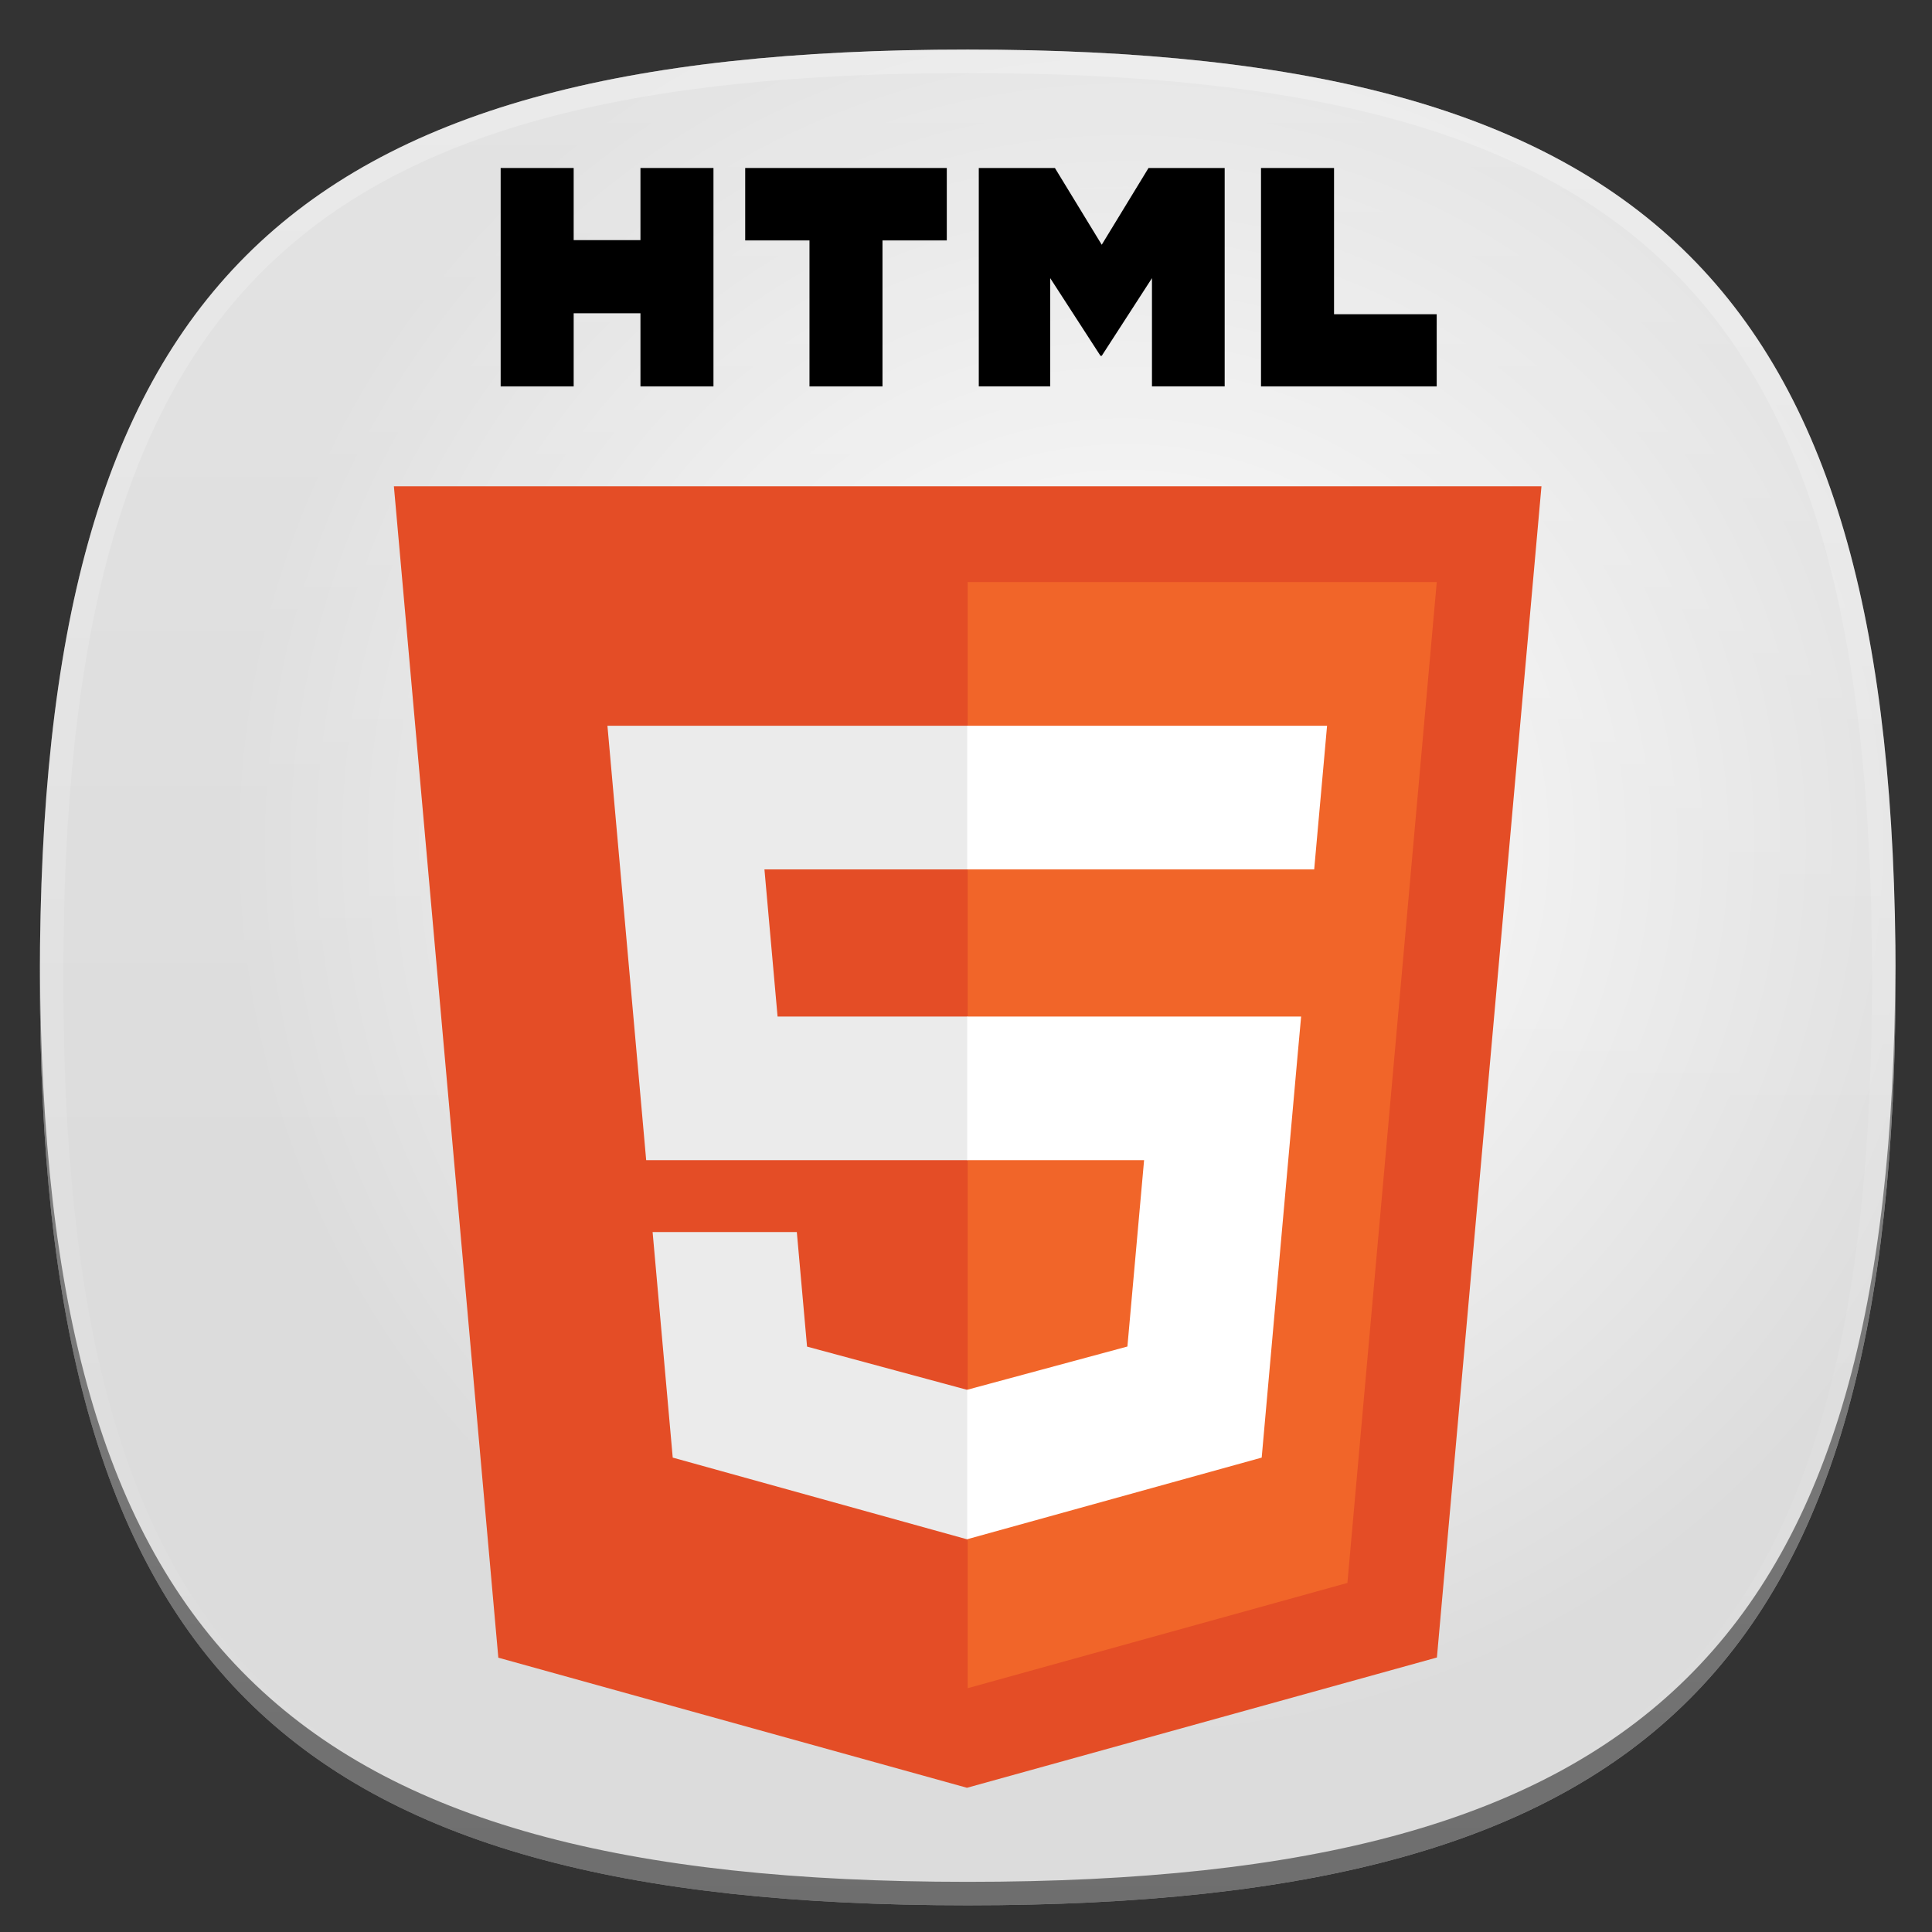 <?xml version="1.0" encoding="UTF-8" standalone="no"?>
<!-- Generator: Adobe Illustrator 14.0.0, SVG Export Plug-In . SVG Version: 6.00 Build 43363)  -->

<svg
   xmlns:dc="http://purl.org/dc/elements/1.1/"
   xmlns:cc="http://creativecommons.org/ns#"
   xmlns:rdf="http://www.w3.org/1999/02/22-rdf-syntax-ns#"
   xmlns:svg="http://www.w3.org/2000/svg"
   xmlns="http://www.w3.org/2000/svg"
   xmlns:xlink="http://www.w3.org/1999/xlink"
   xmlns:sodipodi="http://sodipodi.sourceforge.net/DTD/sodipodi-0.dtd"
   xmlns:inkscape="http://www.inkscape.org/namespaces/inkscape"
   inkscape:export-ydpi="90"
   inkscape:export-xdpi="90"
   inkscape:export-filename="/scratchbox/users/jakub/home/jakub/Projects/Harmattan/Darko/meegotouch/icons/icon-l-contacts.png"
   sodipodi:docname="icons-Applications-html5.svg"
   inkscape:version="0.48.2 r9819"
   xml:space="preserve"
   style="enable-background:new 0 0 80 80;"
   viewBox="0 0 80 80"
   height="80px"
   width="80px"
   y="0px"
   x="0px"
   id="icon-l-default-application-layer"
   version="1.1"><rect x="0" y="0" width="80" height="80" fill="#333333" stroke="none"/><sodipodi:namedview
   pagecolor="#ffffff"
   bordercolor="#666666"
   borderopacity="1"
   objecttolerance="10"
   gridtolerance="10"
   guidetolerance="10"
   inkscape:pageopacity="0"
   inkscape:pageshadow="2"
   inkscape:window-width="1679"
   inkscape:window-height="1004"
   id="namedview4480"
   showgrid="false"
   inkscape:zoom="10.7125"
   inkscape:cx="53.700092"
   inkscape:cy="28.798133"
   inkscape:window-x="197"
   inkscape:window-y="24"
   inkscape:window-maximized="0"
   inkscape:current-layer="icon-l-default-application-layer"
   showguides="true"
   inkscape:guide-bbox="true" /><defs
   id="defs4482"><linearGradient
   id="linearGradient5334"><stop
     style="stop-color:#7ebef1;stop-opacity:1;"
     offset="0"
     id="stop5336" /><stop
     style="stop-color:#4787f7;stop-opacity:1;"
     offset="1"
     id="stop5338" /></linearGradient><linearGradient
   id="linearGradient9927"><stop
     id="stop9929"
     offset="0"
     style="stop-color:#001235;stop-opacity:1;" /><stop
     id="stop9931"
     offset="1"
     style="stop-color:#0e1c80;stop-opacity:1;" /></linearGradient><linearGradient
   id="linearGradient9917"><stop
     id="stop9919"
     offset="0"
     style="stop-color:#709cf1;stop-opacity:1;" /><stop
     id="stop9921"
     offset="1"
     style="stop-color:#000529;stop-opacity:1;" /></linearGradient><linearGradient
   id="linearGradient9879"><stop
     style="stop-color:#3ba7d2;stop-opacity:1;"
     offset="0"
     id="stop9881" /><stop
     style="stop-color:#060c66;stop-opacity:1;"
     offset="1"
     id="stop9883" /></linearGradient><linearGradient
   id="linearGradient8719"><stop
     id="stop8721"
     offset="0"
     style="stop-color:#ffffff;stop-opacity:1;" /><stop
     id="stop8723"
     offset="1"
     style="stop-color:#dcdcdc;stop-opacity:1;" /></linearGradient><linearGradient
   id="linearGradient8711"><stop
     id="stop8713"
     offset="0"
     style="stop-color:#ff8149;stop-opacity:1;" /><stop
     id="stop8715"
     offset="1"
     style="stop-color:#d86004;stop-opacity:1;" /></linearGradient><linearGradient
   id="linearGradient6797"><stop
     style="stop-color:#fff3c5;stop-opacity:1;"
     offset="0"
     id="stop6799" /><stop
     style="stop-color:#fde97c;stop-opacity:1;"
     offset="1"
     id="stop6801" /></linearGradient><linearGradient
   id="linearGradient7344"><stop
     id="stop7346"
     offset="0"
     style="stop-color:#373333;stop-opacity:1;" /><stop
     id="stop7348"
     offset="1"
     style="stop-color:#000000;stop-opacity:1;" /></linearGradient><linearGradient
   id="linearGradient6824"><stop
     style="stop-color:#63402a;stop-opacity:1;"
     offset="0"
     id="stop6826" /><stop
     style="stop-color:#a58446;stop-opacity:1;"
     offset="1"
     id="stop6828" /></linearGradient><linearGradient
   id="linearGradient5603"><stop
     id="stop5605"
     offset="0"
     style="stop-color:#dfddde;stop-opacity:1;" /><stop
     id="stop5607"
     offset="1"
     style="stop-color:#121212;stop-opacity:1;" /></linearGradient><inkscape:perspective
   sodipodi:type="inkscape:persp3d"
   inkscape:vp_x="0 : 40 : 1"
   inkscape:vp_y="0 : 1000 : 0"
   inkscape:vp_z="80 : 40 : 1"
   inkscape:persp3d-origin="40 : 26.666667 : 1"
   id="perspective4486" />
	
	
	<linearGradient
   y2="65.919"
   x2="39.499"
   y1="0.784"
   x1="39.499"
   gradientUnits="userSpaceOnUse"
   id="SVGID_1_">
		<stop
   id="stop4467"
   style="stop-color:#FFFFFF"
   offset="0" />
		<stop
   id="stop4469"
   style="stop-color:#FFFFFF;stop-opacity:0"
   offset="0.736" />
	</linearGradient>
	
	<linearGradient
   y2="78.754"
   x2="39.499"
   y1="0"
   x1="39.499"
   gradientUnits="userSpaceOnUse"
   id="SVGID_2_">
		<stop
   id="stop4474"
   style="stop-color:#FFFFFF"
   offset="0" />
		<stop
   id="stop4476"
   style="stop-color:#FFFFFF;stop-opacity:0"
   offset="1" />
	</linearGradient>
	

		
		
	<clipPath
   clipPathUnits="userSpaceOnUse"
   id="clipPath5642"><path
     style="fill:#cccccc"
     d="m 164.599,-47.223 c 0,29.264 -10.234,39.5 -39.5,39.5 -29.264,0 -39.5,-10.236 -39.5,-39.5 0,-29.264 10.236,-39.5 39.5,-39.5 29.266,0 39.5,10.236 39.5,39.5 z"
     id="path5644"
     inkscape:label="#path4462" /></clipPath><inkscape:perspective
   id="perspective5887"
   inkscape:persp3d-origin="0.5 : 0.33333333 : 1"
   inkscape:vp_z="1 : 0.5 : 1"
   inkscape:vp_y="0 : 1000 : 0"
   inkscape:vp_x="0 : 0.5 : 1"
   sodipodi:type="inkscape:persp3d" /><mask
   maskUnits="userSpaceOnUse"
   id="mask5937"><path
     style="fill:#ffffff"
     d="m 80.889,40.582 c 0,29.264 -10.234,39.5 -39.5,39.5 -29.264,0 -39.5,-10.236 -39.5,-39.5 0,-29.264 10.236,-39.5 39.5,-39.5 29.266,0 39.5,10.236 39.5,39.5 z"
     id="path5939"
     inkscape:label="#path4462" /></mask><linearGradient
   inkscape:collect="always"
   xlink:href="#SVGID_1_"
   id="linearGradient3360"
   gradientUnits="userSpaceOnUse"
   gradientTransform="translate(0.969,0.702)"
   x1="39.499"
   y1="0.784"
   x2="39.499"
   y2="65.919" /><linearGradient
   inkscape:collect="always"
   xlink:href="#SVGID_2_"
   id="linearGradient3362"
   gradientUnits="userSpaceOnUse"
   gradientTransform="translate(1.741,1.12)"
   x1="39.499"
   y1="0"
   x2="39.499"
   y2="78.754" /><inkscape:perspective
   id="perspective3445"
   inkscape:persp3d-origin="0.5 : 0.33333333 : 1"
   inkscape:vp_z="1 : 0.5 : 1"
   inkscape:vp_y="0 : 1000 : 0"
   inkscape:vp_x="0 : 0.5 : 1"
   sodipodi:type="inkscape:persp3d" /><linearGradient
   inkscape:collect="always"
   xlink:href="#SVGID_2_-9"
   id="linearGradient3429"
   gradientUnits="userSpaceOnUse"
   gradientTransform="translate(-2.306,21.812)"
   x1="39.499"
   y1="0"
   x2="39.499"
   y2="78.754" /><linearGradient
   y2="78.754"
   x2="39.499"
   y1="0"
   x1="39.499"
   gradientUnits="userSpaceOnUse"
   id="SVGID_2_-9"><stop
     id="stop4474-5"
     style="stop-color:#FFFFFF"
     offset="0" /><stop
     id="stop4476-4"
     style="stop-color:#FFFFFF;stop-opacity:0"
     offset="1" /></linearGradient><linearGradient
   inkscape:collect="always"
   xlink:href="#SVGID_1_-3"
   id="linearGradient3431"
   gradientUnits="userSpaceOnUse"
   gradientTransform="translate(-2.676,22.092)"
   x1="39.499"
   y1="0.784"
   x2="39.499"
   y2="65.919" /><linearGradient
   y2="65.919"
   x2="39.499"
   y1="0.784"
   x1="39.499"
   gradientUnits="userSpaceOnUse"
   id="SVGID_1_-3"><stop
     id="stop4467-9"
     style="stop-color:#FFFFFF"
     offset="0" /><stop
     id="stop4469-4"
     style="stop-color:#FFFFFF;stop-opacity:0"
     offset="0.736" /></linearGradient><linearGradient
   gradientUnits="userSpaceOnUse"
   y2="-23.424"
   x2="15.658"
   y1="32.761"
   x1="40.622"
   id="linearGradient5611"
   xlink:href="#linearGradient5603"
   inkscape:collect="always" /><linearGradient
   y2="-23.424"
   x2="15.658"
   y1="32.761"
   x1="40.622"
   gradientUnits="userSpaceOnUse"
   id="linearGradient5631"
   xlink:href="#linearGradient5603"
   inkscape:collect="always" /><linearGradient
   gradientUnits="userSpaceOnUse"
   y2="90.511"
   x2="39.856"
   y1="35.326"
   x1="39.856"
   id="linearGradient5641"
   xlink:href="#linearGradient5603"
   inkscape:collect="always" /><radialGradient
   gradientUnits="userSpaceOnUse"
   gradientTransform="matrix(1,0,0,0.983,0,0.68)"
   r="39.418"
   fy="40.801"
   fx="40.513"
   cy="40.801"
   cx="40.513"
   id="radialGradient5655"
   xlink:href="#linearGradient5603"
   inkscape:collect="always" /><clipPath
   id="clipPath5668"
   clipPathUnits="userSpaceOnUse"><path
     inkscape:label="#path4462"
     id="path5670"
     d="m 79.975,41.199 c 0,29.264 -10.234,39.5 -39.5,39.5 -29.264,0 -39.5,-10.236 -39.5,-39.5 0,-29.264 10.236,-39.5 39.5,-39.5 29.266,0 39.5,10.236 39.5,39.5 z"
     style="fill:#cccccc" /></clipPath><inkscape:perspective
   id="perspective6119"
   inkscape:persp3d-origin="0.5 : 0.33333333 : 1"
   inkscape:vp_z="1 : 0.5 : 1"
   inkscape:vp_y="0 : 1000 : 0"
   inkscape:vp_x="0 : 0.5 : 1"
   sodipodi:type="inkscape:persp3d" /><linearGradient
   id="SVGID_1_-3-9"
   gradientUnits="userSpaceOnUse"
   x1="39.499"
   y1="0.784"
   x2="39.499"
   y2="65.919"><stop
     offset="0"
     style="stop-color:#FFFFFF"
     id="stop4467-9-1" /><stop
     offset="0.736"
     style="stop-color:#FFFFFF;stop-opacity:0"
     id="stop4469-4-3" /></linearGradient><linearGradient
   y2="78.754"
   x2="39.499"
   y1="0"
   x1="39.499"
   gradientTransform="translate(-2.306,21.812)"
   gradientUnits="userSpaceOnUse"
   id="linearGradient3668"
   xlink:href="#SVGID_2_-9-6"
   inkscape:collect="always" /><linearGradient
   id="SVGID_2_-9-6"
   gradientUnits="userSpaceOnUse"
   x1="39.499"
   y1="0"
   x2="39.499"
   y2="78.754"><stop
     offset="0"
     style="stop-color:#FFFFFF"
     id="stop4474-5-4" /><stop
     offset="1"
     style="stop-color:#FFFFFF;stop-opacity:0"
     id="stop4476-4-0" /></linearGradient><linearGradient
   inkscape:collect="always"
   xlink:href="#linearGradient5603"
   id="linearGradient6842"
   x1="-0.062"
   y1="40.254"
   x2="49.115"
   y2="40.254"
   gradientUnits="userSpaceOnUse" /><radialGradient
   inkscape:collect="always"
   xlink:href="#linearGradient7344"
   id="radialGradient7342"
   cx="39.856"
   cy="40.363"
   fx="39.856"
   fy="40.363"
   r="38.55"
   gradientUnits="userSpaceOnUse"
   gradientTransform="matrix(1.63,0.585,-0.308,0.857,-12.706,-17.553)" /><inkscape:perspective
   id="perspective7396"
   inkscape:persp3d-origin="0.5 : 0.33333333 : 1"
   inkscape:vp_z="1 : 0.5 : 1"
   inkscape:vp_y="0 : 1000 : 0"
   inkscape:vp_x="0 : 0.5 : 1"
   sodipodi:type="inkscape:persp3d" /><inkscape:perspective
   id="perspective6813"
   inkscape:persp3d-origin="0.5 : 0.33333333 : 1"
   inkscape:vp_z="1 : 0.5 : 1"
   inkscape:vp_y="0 : 1000 : 0"
   inkscape:vp_x="0 : 0.5 : 1"
   sodipodi:type="inkscape:persp3d" /><linearGradient
   y2="65.919"
   x2="39.499"
   y1="0.784"
   x1="39.499"
   gradientTransform="translate(105.724,-1.121)"
   gradientUnits="userSpaceOnUse"
   id="linearGradient7259"
   xlink:href="#SVGID_1_-3"
   inkscape:collect="always" /><inkscape:perspective
   id="perspective9250"
   inkscape:persp3d-origin="0.5 : 0.33333333 : 1"
   inkscape:vp_z="1 : 0.5 : 1"
   inkscape:vp_y="0 : 1000 : 0"
   inkscape:vp_x="0 : 0.5 : 1"
   sodipodi:type="inkscape:persp3d" /><linearGradient
   id="linearGradient7344-7"><stop
     id="stop7346-7"
     offset="0"
     style="stop-color:#595959;stop-opacity:1;" /><stop
     id="stop7348-8"
     offset="1"
     style="stop-color:#3a3737;stop-opacity:1;" /></linearGradient><linearGradient
   y2="65.919"
   x2="39.499"
   y1="0.784"
   x1="39.499"
   gradientUnits="userSpaceOnUse"
   id="SVGID_1_-3-3"><stop
     id="stop4467-9-8"
     style="stop-color:#FFFFFF"
     offset="0" /><stop
     id="stop4469-4-1"
     style="stop-color:#FFFFFF;stop-opacity:0"
     offset="0.736" /></linearGradient><linearGradient
   y2="78.754"
   x2="39.499"
   y1="0"
   x1="39.499"
   gradientUnits="userSpaceOnUse"
   id="SVGID_2_-9-3"><stop
     id="stop4474-5-42"
     style="stop-color:#FFFFFF"
     offset="0" /><stop
     id="stop4476-4-1"
     style="stop-color:#FFFFFF;stop-opacity:0"
     offset="1" /></linearGradient><radialGradient
   inkscape:collect="always"
   xlink:href="#linearGradient7344-7"
   id="radialGradient9336"
   gradientUnits="userSpaceOnUse"
   gradientTransform="matrix(0.977,0.214,-0.222,1.011,27.672,-93.638)"
   cx="31.501"
   cy="119.359"
   fx="31.501"
   fy="119.359"
   r="39.5" /><radialGradient
   inkscape:collect="always"
   xlink:href="#linearGradient5603"
   id="radialGradient9889"
   gradientUnits="userSpaceOnUse"
   gradientTransform="matrix(-1.153,-0.942,0.633,-0.774,55.012,104.245)"
   cx="29.471"
   cy="20.77"
   fx="29.471"
   fy="20.77"
   r="11.391" /><radialGradient
   inkscape:collect="always"
   xlink:href="#linearGradient9879"
   id="radialGradient9891"
   gradientUnits="userSpaceOnUse"
   cx="27.218"
   cy="26.124"
   fx="27.218"
   fy="26.124"
   r="11.387" /><radialGradient
   inkscape:collect="always"
   xlink:href="#linearGradient5603"
   id="radialGradient9897"
   gradientUnits="userSpaceOnUse"
   gradientTransform="matrix(-1.153,-0.942,0.633,-0.774,82.385,75.448)"
   cx="29.471"
   cy="20.77"
   fx="29.471"
   fy="20.77"
   r="11.391" /><radialGradient
   inkscape:collect="always"
   xlink:href="#linearGradient9879"
   id="radialGradient9899"
   gradientUnits="userSpaceOnUse"
   cx="27.218"
   cy="26.124"
   fx="27.218"
   fy="26.124"
   r="11.387" /><radialGradient
   inkscape:collect="always"
   xlink:href="#linearGradient5603"
   id="radialGradient9905"
   gradientUnits="userSpaceOnUse"
   gradientTransform="matrix(-1.153,-0.942,0.633,-0.774,82.385,104.245)"
   cx="29.471"
   cy="20.77"
   fx="29.471"
   fy="20.77"
   r="11.391" /><radialGradient
   inkscape:collect="always"
   xlink:href="#linearGradient9917"
   id="radialGradient9907"
   gradientUnits="userSpaceOnUse"
   cx="27.218"
   cy="26.124"
   fx="27.218"
   fy="26.124"
   r="11.387" /><radialGradient
   inkscape:collect="always"
   xlink:href="#linearGradient9879"
   id="radialGradient9913"
   gradientUnits="userSpaceOnUse"
   cx="25.699"
   cy="24.1"
   fx="25.699"
   fy="24.1"
   r="11.387" /><radialGradient
   inkscape:collect="always"
   xlink:href="#linearGradient5603"
   id="radialGradient9915"
   gradientUnits="userSpaceOnUse"
   gradientTransform="matrix(-1.153,-0.942,0.633,-0.774,55.012,75.448)"
   cx="29.471"
   cy="20.77"
   fx="29.471"
   fy="20.77"
   r="11.391" /><radialGradient
   inkscape:collect="always"
   xlink:href="#linearGradient9927"
   id="radialGradient9925"
   gradientUnits="userSpaceOnUse"
   cx="30.001"
   cy="29.414"
   fx="30.001"
   fy="29.414"
   r="11.387" /><radialGradient
   inkscape:collect="always"
   xlink:href="#linearGradient5603"
   id="radialGradient9960"
   gradientUnits="userSpaceOnUse"
   gradientTransform="matrix(-1.153,-0.942,0.633,-0.774,55.012,75.448)"
   cx="29.471"
   cy="20.77"
   fx="29.471"
   fy="20.77"
   r="11.391" /><radialGradient
   inkscape:collect="always"
   xlink:href="#linearGradient9879"
   id="radialGradient9962"
   gradientUnits="userSpaceOnUse"
   cx="25.699"
   cy="24.1"
   fx="25.699"
   fy="24.1"
   r="11.387" /><radialGradient
   inkscape:collect="always"
   xlink:href="#linearGradient9927"
   id="radialGradient9964"
   gradientUnits="userSpaceOnUse"
   cx="30.001"
   cy="29.414"
   fx="30.001"
   fy="29.414"
   r="11.387" /><radialGradient
   inkscape:collect="always"
   xlink:href="#linearGradient5603"
   id="radialGradient9974"
   gradientUnits="userSpaceOnUse"
   gradientTransform="matrix(-1.153,-0.942,0.633,-0.774,55.012,75.448)"
   cx="29.471"
   cy="20.77"
   fx="29.471"
   fy="20.77"
   r="11.391" /><radialGradient
   inkscape:collect="always"
   xlink:href="#linearGradient9879"
   id="radialGradient9976"
   gradientUnits="userSpaceOnUse"
   cx="25.699"
   cy="24.1"
   fx="25.699"
   fy="24.1"
   r="11.387" /><radialGradient
   inkscape:collect="always"
   xlink:href="#linearGradient9927"
   id="radialGradient9978"
   gradientUnits="userSpaceOnUse"
   cx="30.001"
   cy="29.414"
   fx="30.001"
   fy="29.414"
   r="11.387" /><radialGradient
   inkscape:collect="always"
   xlink:href="#linearGradient5603"
   id="radialGradient9983"
   gradientUnits="userSpaceOnUse"
   gradientTransform="matrix(-1.153,-0.942,0.633,-0.774,122.241,73.258)"
   cx="29.471"
   cy="20.77"
   fx="29.471"
   fy="20.77"
   r="11.391" /><radialGradient
   inkscape:collect="always"
   xlink:href="#linearGradient9879"
   id="radialGradient9991"
   gradientUnits="userSpaceOnUse"
   cx="25.699"
   cy="24.1"
   fx="25.699"
   fy="24.1"
   r="11.387" /><radialGradient
   inkscape:collect="always"
   xlink:href="#linearGradient9927"
   id="radialGradient9993"
   gradientUnits="userSpaceOnUse"
   cx="30.001"
   cy="29.414"
   fx="30.001"
   fy="29.414"
   r="11.387" /><radialGradient
   inkscape:collect="always"
   xlink:href="#linearGradient9879"
   id="radialGradient10001"
   gradientUnits="userSpaceOnUse"
   cx="25.699"
   cy="24.1"
   fx="25.699"
   fy="24.1"
   r="11.387" /><radialGradient
   inkscape:collect="always"
   xlink:href="#linearGradient9927"
   id="radialGradient10003"
   gradientUnits="userSpaceOnUse"
   cx="30.001"
   cy="29.414"
   fx="30.001"
   fy="29.414"
   r="11.387" /><radialGradient
   inkscape:collect="always"
   xlink:href="#linearGradient9879"
   id="radialGradient10011"
   gradientUnits="userSpaceOnUse"
   cx="25.699"
   cy="24.1"
   fx="25.699"
   fy="24.1"
   r="11.387" /><radialGradient
   inkscape:collect="always"
   xlink:href="#linearGradient9927"
   id="radialGradient10013"
   gradientUnits="userSpaceOnUse"
   cx="30.001"
   cy="29.414"
   fx="30.001"
   fy="29.414"
   r="11.387" /><radialGradient
   inkscape:collect="always"
   xlink:href="#linearGradient5603"
   id="radialGradient2982"
   gradientUnits="userSpaceOnUse"
   gradientTransform="matrix(-1.153,-0.942,0.633,-0.774,55.012,75.448)"
   cx="29.471"
   cy="20.77"
   fx="29.471"
   fy="20.77"
   r="11.391" /><radialGradient
   inkscape:collect="always"
   xlink:href="#linearGradient9879"
   id="radialGradient2984"
   gradientUnits="userSpaceOnUse"
   cx="25.699"
   cy="24.1"
   fx="25.699"
   fy="24.1"
   r="11.387" /><radialGradient
   inkscape:collect="always"
   xlink:href="#linearGradient9927"
   id="radialGradient2986"
   gradientUnits="userSpaceOnUse"
   cx="30.001"
   cy="29.414"
   fx="30.001"
   fy="29.414"
   r="11.387" /><linearGradient
   y2="78.754"
   x2="39.499"
   y1="0"
   x1="39.499"
   gradientTransform="translate(111.384,-4.97)"
   gradientUnits="userSpaceOnUse"
   id="linearGradient3100"
   xlink:href="#SVGID_2_-9"
   inkscape:collect="always" />

<radialGradient
   r="39.5"
   fy="119.359"
   fx="31.501"
   cy="119.359"
   cx="31.501"
   gradientTransform="matrix(0.977,0.214,-0.222,1.011,27.453,-94.295)"
   gradientUnits="userSpaceOnUse"
   id="radialGradient3135"
   xlink:href="#linearGradient7344-7"
   inkscape:collect="always" /><radialGradient
   r="11.391"
   fy="20.77"
   fx="29.471"
   cy="20.77"
   cx="29.471"
   gradientTransform="matrix(-1.153,-0.942,0.633,-0.774,55.012,75.448)"
   gradientUnits="userSpaceOnUse"
   id="radialGradient3145"
   xlink:href="#linearGradient5603"
   inkscape:collect="always" /><radialGradient
   r="11.387"
   fy="24.1"
   fx="25.699"
   cy="24.1"
   cx="25.699"
   gradientUnits="userSpaceOnUse"
   id="radialGradient3147"
   xlink:href="#linearGradient9879"
   inkscape:collect="always" /><radialGradient
   r="11.387"
   fy="29.414"
   fx="30.001"
   cy="29.414"
   cx="30.001"
   gradientUnits="userSpaceOnUse"
   id="radialGradient3149"
   xlink:href="#linearGradient9927"
   inkscape:collect="always" /><radialGradient
   r="11.391"
   fy="20.77"
   fx="29.471"
   cy="20.77"
   cx="29.471"
   gradientTransform="matrix(-1.153,-0.942,0.633,-0.774,55.012,75.448)"
   gradientUnits="userSpaceOnUse"
   id="radialGradient3159"
   xlink:href="#linearGradient5603"
   inkscape:collect="always" /><radialGradient
   r="11.387"
   fy="24.1"
   fx="25.699"
   cy="24.1"
   cx="25.699"
   gradientUnits="userSpaceOnUse"
   id="radialGradient3161"
   xlink:href="#linearGradient9879"
   inkscape:collect="always" /><radialGradient
   r="11.387"
   fy="29.414"
   fx="30.001"
   cy="29.414"
   cx="30.001"
   gradientUnits="userSpaceOnUse"
   id="radialGradient3163"
   xlink:href="#linearGradient9927"
   inkscape:collect="always" /><radialGradient
   r="11.391"
   fy="20.77"
   fx="29.471"
   cy="20.77"
   cx="29.471"
   gradientTransform="matrix(-1.153,-0.942,0.633,-0.774,55.012,75.448)"
   gradientUnits="userSpaceOnUse"
   id="radialGradient3173"
   xlink:href="#linearGradient5603"
   inkscape:collect="always" /><radialGradient
   r="11.387"
   fy="24.1"
   fx="25.699"
   cy="24.1"
   cx="25.699"
   gradientUnits="userSpaceOnUse"
   id="radialGradient3175"
   xlink:href="#linearGradient9879"
   inkscape:collect="always" /><radialGradient
   r="11.387"
   fy="29.414"
   fx="30.001"
   cy="29.414"
   cx="30.001"
   gradientUnits="userSpaceOnUse"
   id="radialGradient3177"
   xlink:href="#linearGradient9927"
   inkscape:collect="always" /><linearGradient
   y2="65.919"
   x2="39.499"
   y1="0.784"
   x1="39.499"
   gradientTransform="translate(105.724,-1.121)"
   gradientUnits="userSpaceOnUse"
   id="linearGradient3260"
   xlink:href="#SVGID_1_-3"
   inkscape:collect="always" /><linearGradient
   y2="78.754"
   x2="39.499"
   y1="0"
   x1="39.499"
   gradientTransform="translate(111.384,-4.97)"
   gradientUnits="userSpaceOnUse"
   id="linearGradient3262"
   xlink:href="#SVGID_2_-9"
   inkscape:collect="always" /><linearGradient
   inkscape:collect="always"
   xlink:href="#SVGID_2_-9"
   id="linearGradient10307"
   gradientUnits="userSpaceOnUse"
   gradientTransform="matrix(0.973,0,0,0.973,71.851,24.483)"
   x1="39.499"
   y1="0"
   x2="39.499"
   y2="78.754" /><linearGradient
   inkscape:collect="always"
   xlink:href="#SVGID_2_-9"
   id="linearGradient10339"
   gradientUnits="userSpaceOnUse"
   gradientTransform="matrix(0.973,0,0,0.973,71.851,24.483)"
   x1="39.499"
   y1="0"
   x2="39.499"
   y2="78.754" /><linearGradient
   inkscape:collect="always"
   xlink:href="#SVGID_1_-3"
   id="linearGradient10341"
   gradientUnits="userSpaceOnUse"
   gradientTransform="translate(105.724,-1.121)"
   x1="39.499"
   y1="0.784"
   x2="39.499"
   y2="65.919" /><linearGradient
   inkscape:collect="always"
   xlink:href="#SVGID_1_-3"
   id="linearGradient10344"
   gradientUnits="userSpaceOnUse"
   gradientTransform="matrix(0.973,0,0,0.973,57.693,22.817)"
   x1="39.499"
   y1="0.784"
   x2="39.499"
   y2="65.919" /><linearGradient
   inkscape:collect="always"
   xlink:href="#SVGID_1_-3"
   id="linearGradient10352"
   gradientUnits="userSpaceOnUse"
   gradientTransform="matrix(0.973,0,0,0.973,57.693,22.817)"
   x1="39.499"
   y1="0.784"
   x2="39.499"
   y2="65.919" /><linearGradient
   inkscape:collect="always"
   xlink:href="#SVGID_2_-9"
   id="linearGradient10354"
   gradientUnits="userSpaceOnUse"
   gradientTransform="matrix(0.973,0,0,0.973,71.851,24.483)"
   x1="39.499"
   y1="0"
   x2="39.499"
   y2="78.754" />


<radialGradient
   inkscape:collect="always"
   xlink:href="#linearGradient7344-7"
   id="radialGradient7233"
   gradientUnits="userSpaceOnUse"
   gradientTransform="matrix(0.95,0.208,-0.216,0.983,27.583,-90.627)"
   cx="31.501"
   cy="119.359"
   fx="31.501"
   fy="119.359"
   r="39.5" /><linearGradient
   id="linearGradient5832"><stop
     id="stop5834"
     offset="0"
     style="stop-color:#62b54f;stop-opacity:1;" /><stop
     id="stop5836"
     offset="1"
     style="stop-color:#255e04;stop-opacity:1;" /></linearGradient><radialGradient
   inkscape:collect="always"
   xlink:href="#linearGradient7344-7"
   id="radialGradient8792"
   gradientUnits="userSpaceOnUse"
   gradientTransform="matrix(0.95,0.208,-0.216,0.983,27.583,-90.627)"
   cx="31.501"
   cy="119.359"
   fx="31.501"
   fy="119.359"
   r="39.5" /><linearGradient
   inkscape:collect="always"
   xlink:href="#SVGID_1_-3"
   id="linearGradient4497"
   gradientUnits="userSpaceOnUse"
   gradientTransform="matrix(0.973,0,0,0.973,77.55,14.267)"
   x1="39.499"
   y1="0.784"
   x2="39.499"
   y2="65.919" /><linearGradient
   inkscape:collect="always"
   xlink:href="#SVGID_2_-9"
   id="linearGradient4499"
   gradientUnits="userSpaceOnUse"
   gradientTransform="matrix(0.973,0,0,0.973,71.851,24.483)"
   x1="39.499"
   y1="0"
   x2="39.499"
   y2="78.754" /><linearGradient
   inkscape:collect="always"
   xlink:href="#SVGID_1_-3"
   id="linearGradient4507"
   gradientUnits="userSpaceOnUse"
   gradientTransform="matrix(0.973,0,0,0.973,77.55,14.267)"
   x1="39.499"
   y1="0.784"
   x2="39.499"
   y2="65.919" /><linearGradient
   inkscape:collect="always"
   xlink:href="#SVGID_2_-9"
   id="linearGradient4509"
   gradientUnits="userSpaceOnUse"
   gradientTransform="matrix(0.973,0,0,0.973,71.851,24.483)"
   x1="39.499"
   y1="0"
   x2="39.499"
   y2="78.754" /><radialGradient
   inkscape:collect="always"
   xlink:href="#linearGradient9879"
   id="radialGradient4522"
   gradientUnits="userSpaceOnUse"
   gradientTransform="matrix(0.976,0.067,-0.07,1.021,9.797,-89.998)"
   cx="50.376"
   cy="116.544"
   fx="50.376"
   fy="116.544"
   r="39.5" /><radialGradient
   inkscape:collect="always"
   xlink:href="#linearGradient9879"
   id="radialGradient5326"
   gradientUnits="userSpaceOnUse"
   gradientTransform="matrix(0.976,0.067,-0.07,1.021,9.889,-90.194)"
   cx="50.376"
   cy="116.544"
   fx="50.376"
   fy="116.544"
   r="39.5" /><radialGradient
   inkscape:collect="always"
   xlink:href="#linearGradient5334"
   id="radialGradient5340"
   cx="46.09"
   cy="33.565"
   fx="46.09"
   fy="33.565"
   r="38.421"
   gradientTransform="matrix(0.963,0.106,-0.106,0.965,5.745,-2.866)"
   gradientUnits="userSpaceOnUse" /><radialGradient
   inkscape:collect="always"
   xlink:href="#linearGradient5334"
   id="radialGradient5353"
   gradientUnits="userSpaceOnUse"
   gradientTransform="matrix(0.963,0.106,-0.106,0.965,5.745,-2.866)"
   cx="46.09"
   cy="33.565"
   fx="46.09"
   fy="33.565"
   r="38.421" /><radialGradient
   inkscape:collect="always"
   xlink:href="#linearGradient9879"
   id="radialGradient5355"
   gradientUnits="userSpaceOnUse"
   gradientTransform="matrix(0.976,0.067,-0.07,1.021,9.889,-90.194)"
   cx="50.376"
   cy="116.544"
   fx="50.376"
   fy="116.544"
   r="39.5" /><linearGradient
   inkscape:collect="always"
   xlink:href="#SVGID_1_-3"
   id="linearGradient6004"
   gradientUnits="userSpaceOnUse"
   gradientTransform="matrix(0.973,0,0,0.973,77.55,14.267)"
   x1="39.499"
   y1="0.784"
   x2="39.499"
   y2="65.919" /><linearGradient
   inkscape:collect="always"
   xlink:href="#SVGID_2_-9"
   id="linearGradient6006"
   gradientUnits="userSpaceOnUse"
   gradientTransform="matrix(0.973,0,0,0.973,71.851,24.483)"
   x1="39.499"
   y1="0"
   x2="39.499"
   y2="78.754" /><radialGradient
   inkscape:collect="always"
   xlink:href="#linearGradient9879"
   id="radialGradient6009"
   gradientUnits="userSpaceOnUse"
   gradientTransform="matrix(0.976,0.067,-0.07,1.021,10.17,-89.957)"
   cx="50.376"
   cy="116.544"
   fx="50.376"
   fy="116.544"
   r="39.5" /><radialGradient
   inkscape:collect="always"
   xlink:href="#linearGradient5334"
   id="radialGradient6017"
   gradientUnits="userSpaceOnUse"
   gradientTransform="matrix(0.963,0.106,-0.106,0.965,6.025,-2.628)"
   cx="46.09"
   cy="33.565"
   fx="46.09"
   fy="33.565"
   r="38.421" /><radialGradient
   inkscape:collect="always"
   xlink:href="#linearGradient8719"
   id="radialGradient25424"
   gradientUnits="userSpaceOnUse"
   gradientTransform="matrix(0.963,0.106,-0.106,0.965,42.083,5.568)"
   cx="46.09"
   cy="33.565"
   fx="46.09"
   fy="33.565"
   r="38.421" /><radialGradient
   inkscape:collect="always"
   xlink:href="#linearGradient8719"
   id="radialGradient26010"
   gradientUnits="userSpaceOnUse"
   gradientTransform="matrix(0.963,0.106,-0.106,0.965,42.083,5.568)"
   cx="46.09"
   cy="33.565"
   fx="46.09"
   fy="33.565"
   r="38.421" /><linearGradient
   inkscape:collect="always"
   xlink:href="#SVGID_1_-3"
   id="linearGradient26012"
   gradientUnits="userSpaceOnUse"
   gradientTransform="matrix(0.973,0,0,0.973,77.55,14.267)"
   x1="39.499"
   y1="0.784"
   x2="39.499"
   y2="65.919" /><linearGradient
   inkscape:collect="always"
   xlink:href="#SVGID_2_-9"
   id="linearGradient26014"
   gradientUnits="userSpaceOnUse"
   gradientTransform="matrix(0.973,0,0,0.973,71.851,24.483)"
   x1="39.499"
   y1="0"
   x2="39.499"
   y2="78.754" /></defs>


<g
   id="g25991"
   transform="translate(-36.313,-7.935)"><path
     style="fill:url(#radialGradient26010);fill-opacity:1;stroke:none"
     d="m 114.805,48.409 c 0,28.465 -9.954,38.421 -38.421,38.421 -28.465,0 -38.421,-9.956 -38.421,-38.421 0,-28.465 9.956,-38.421 38.421,-38.421 28.467,0 38.421,9.956 38.421,38.421 z"
     id="path5292"
     inkscape:label="#path4462"
     inkscape:connector-curvature="0" /><g
     transform="translate(-39.587,-4.279)"
     id="g4501"><path
       id="path4471"
       d="m 154.392,52.688 c 0,28.465 -9.954,38.421 -38.421,38.421 -28.465,0 -38.421,-9.956 -38.421,-38.421 0,-28.465 9.956,-38.421 38.421,-38.421 28.467,0 38.421,9.956 38.421,38.421 z"
       style="opacity:0.2;fill:url(#linearGradient26012)"
       inkscape:connector-curvature="0" /><g
       id="g10335"
       transform="translate(5.698,-10.216)"><path
         style="opacity:0.5"
         d="m 110.272,100.353 c -28.299,0 -38.3,-9.848 -38.415,-37.935 -9.72e-4,0.164 -0.006,0.321 -0.006,0.486 0,28.465 9.956,38.421 38.421,38.421 28.467,0 38.421,-9.956 38.421,-38.421 0,-0.165 -0.005,-0.322 -0.006,-0.486 -0.115,28.086 -10.114,37.935 -38.415,37.935 z"
         id="path4464"
         inkscape:connector-curvature="0" /><path
         style="opacity:0.25;fill:url(#linearGradient26014)"
         d="m 110.272,24.483 c -28.465,0 -38.421,9.956 -38.421,38.421 0,28.465 9.956,38.421 38.421,38.421 28.467,0 38.421,-9.956 38.421,-38.421 0,-28.465 -9.954,-38.421 -38.421,-38.421 z m 0,75.869 c -27.999,0 -37.448,-9.45 -37.448,-37.448 0,-27.999 9.45,-37.448 37.448,-37.448 27.999,0 37.448,9.45 37.448,37.448 0,27.999 -9.45,37.448 -37.448,37.448 z"
         id="path4478"
         inkscape:connector-curvature="0" /></g></g><g
     transform="matrix(0.131,0,0,0.131,77.091,40.219)"
     id="g25471"><polygon
       transform="translate(-261.409,-193.342)"
       style="fill:#e44d26"
       points="107.644,470.877 74.633,100.62 437.367,100.62 404.321,470.819 255.778,512 "
       id="polygon24816" /><polygon
       transform="translate(-261.409,-193.342)"
       style="fill:#f16529"
       points="256,130.894 256,480.523 376.03,447.246 404.27,130.894 "
       id="polygon24818" /><polygon
       transform="translate(-261.409,-193.342)"
       style="fill:#ebebeb"
       points="255.843,176.305 142.132,176.305 143.219,188.488 154.38,313.627 256,313.627 256,268.217 195.91,268.217 191.76,221.716 256,221.716 256,176.305 "
       id="polygon24820" /><polygon
       transform="translate(-261.409,-193.342)"
       style="fill:#ebebeb"
       points="162.771,407.634 255.791,433.457 256,433.399 256,386.153 255.801,386.206 205.227,372.55 201.994,336.333 177.419,336.333 156.409,336.333 "
       id="polygon24822" /><path
       inkscape:connector-curvature="0"
       d="m -153.028,-193.342 h 23.077 v 22.8 h 21.11 v -22.8 h 23.078 v 69.044 H -108.84 v -23.12 h -21.11 v 23.12 h -23.077 v -69.044 z"
       id="path24824" /><path
       inkscape:connector-curvature="0"
       d="m -55.415,-170.446 h -20.316 v -22.896 h 63.72 v 22.896 h -20.325 v 46.148 h -23.078 v -46.148 z"
       id="path24826" /><path
       inkscape:connector-curvature="0"
       d="M -1.898,-193.342 H 22.165 l 14.802,24.26 14.787,-24.26 h 24.072 v 69.044 h -22.982 v -34.222 l -15.877,24.549 h -0.397 l -15.888,-24.549 v 34.222 H -1.898 v -69.044 z"
       id="path24828" /><path
       inkscape:connector-curvature="0"
       d="M 87.311,-193.342 H 110.394 v 46.222 h 32.453 v 22.822 H 87.311 v -69.044 z"
       id="path24830" /><polygon
       transform="translate(-261.409,-193.342)"
       points="255.843,433.435 348.937,407.634 349.62,399.962 360.291,280.411 361.399,268.217 349.162,268.217 255.843,268.217 255.843,313.627 311.761,313.627 306.49,372.521 255.843,386.191 "
       id="polygon24832"
       style="fill:#ffffff" /><polygon
       transform="translate(-261.409,-193.342)"
       style="fill:#ffffff"
       points="365.385,221.716 365.531,221.716 366.442,211.509 368.511,188.488 369.597,176.305 255.843,176.305 255.843,204.509 255.843,221.605 255.843,221.716 365.385,221.716 "
       id="polygon24834" /></g></g></svg>